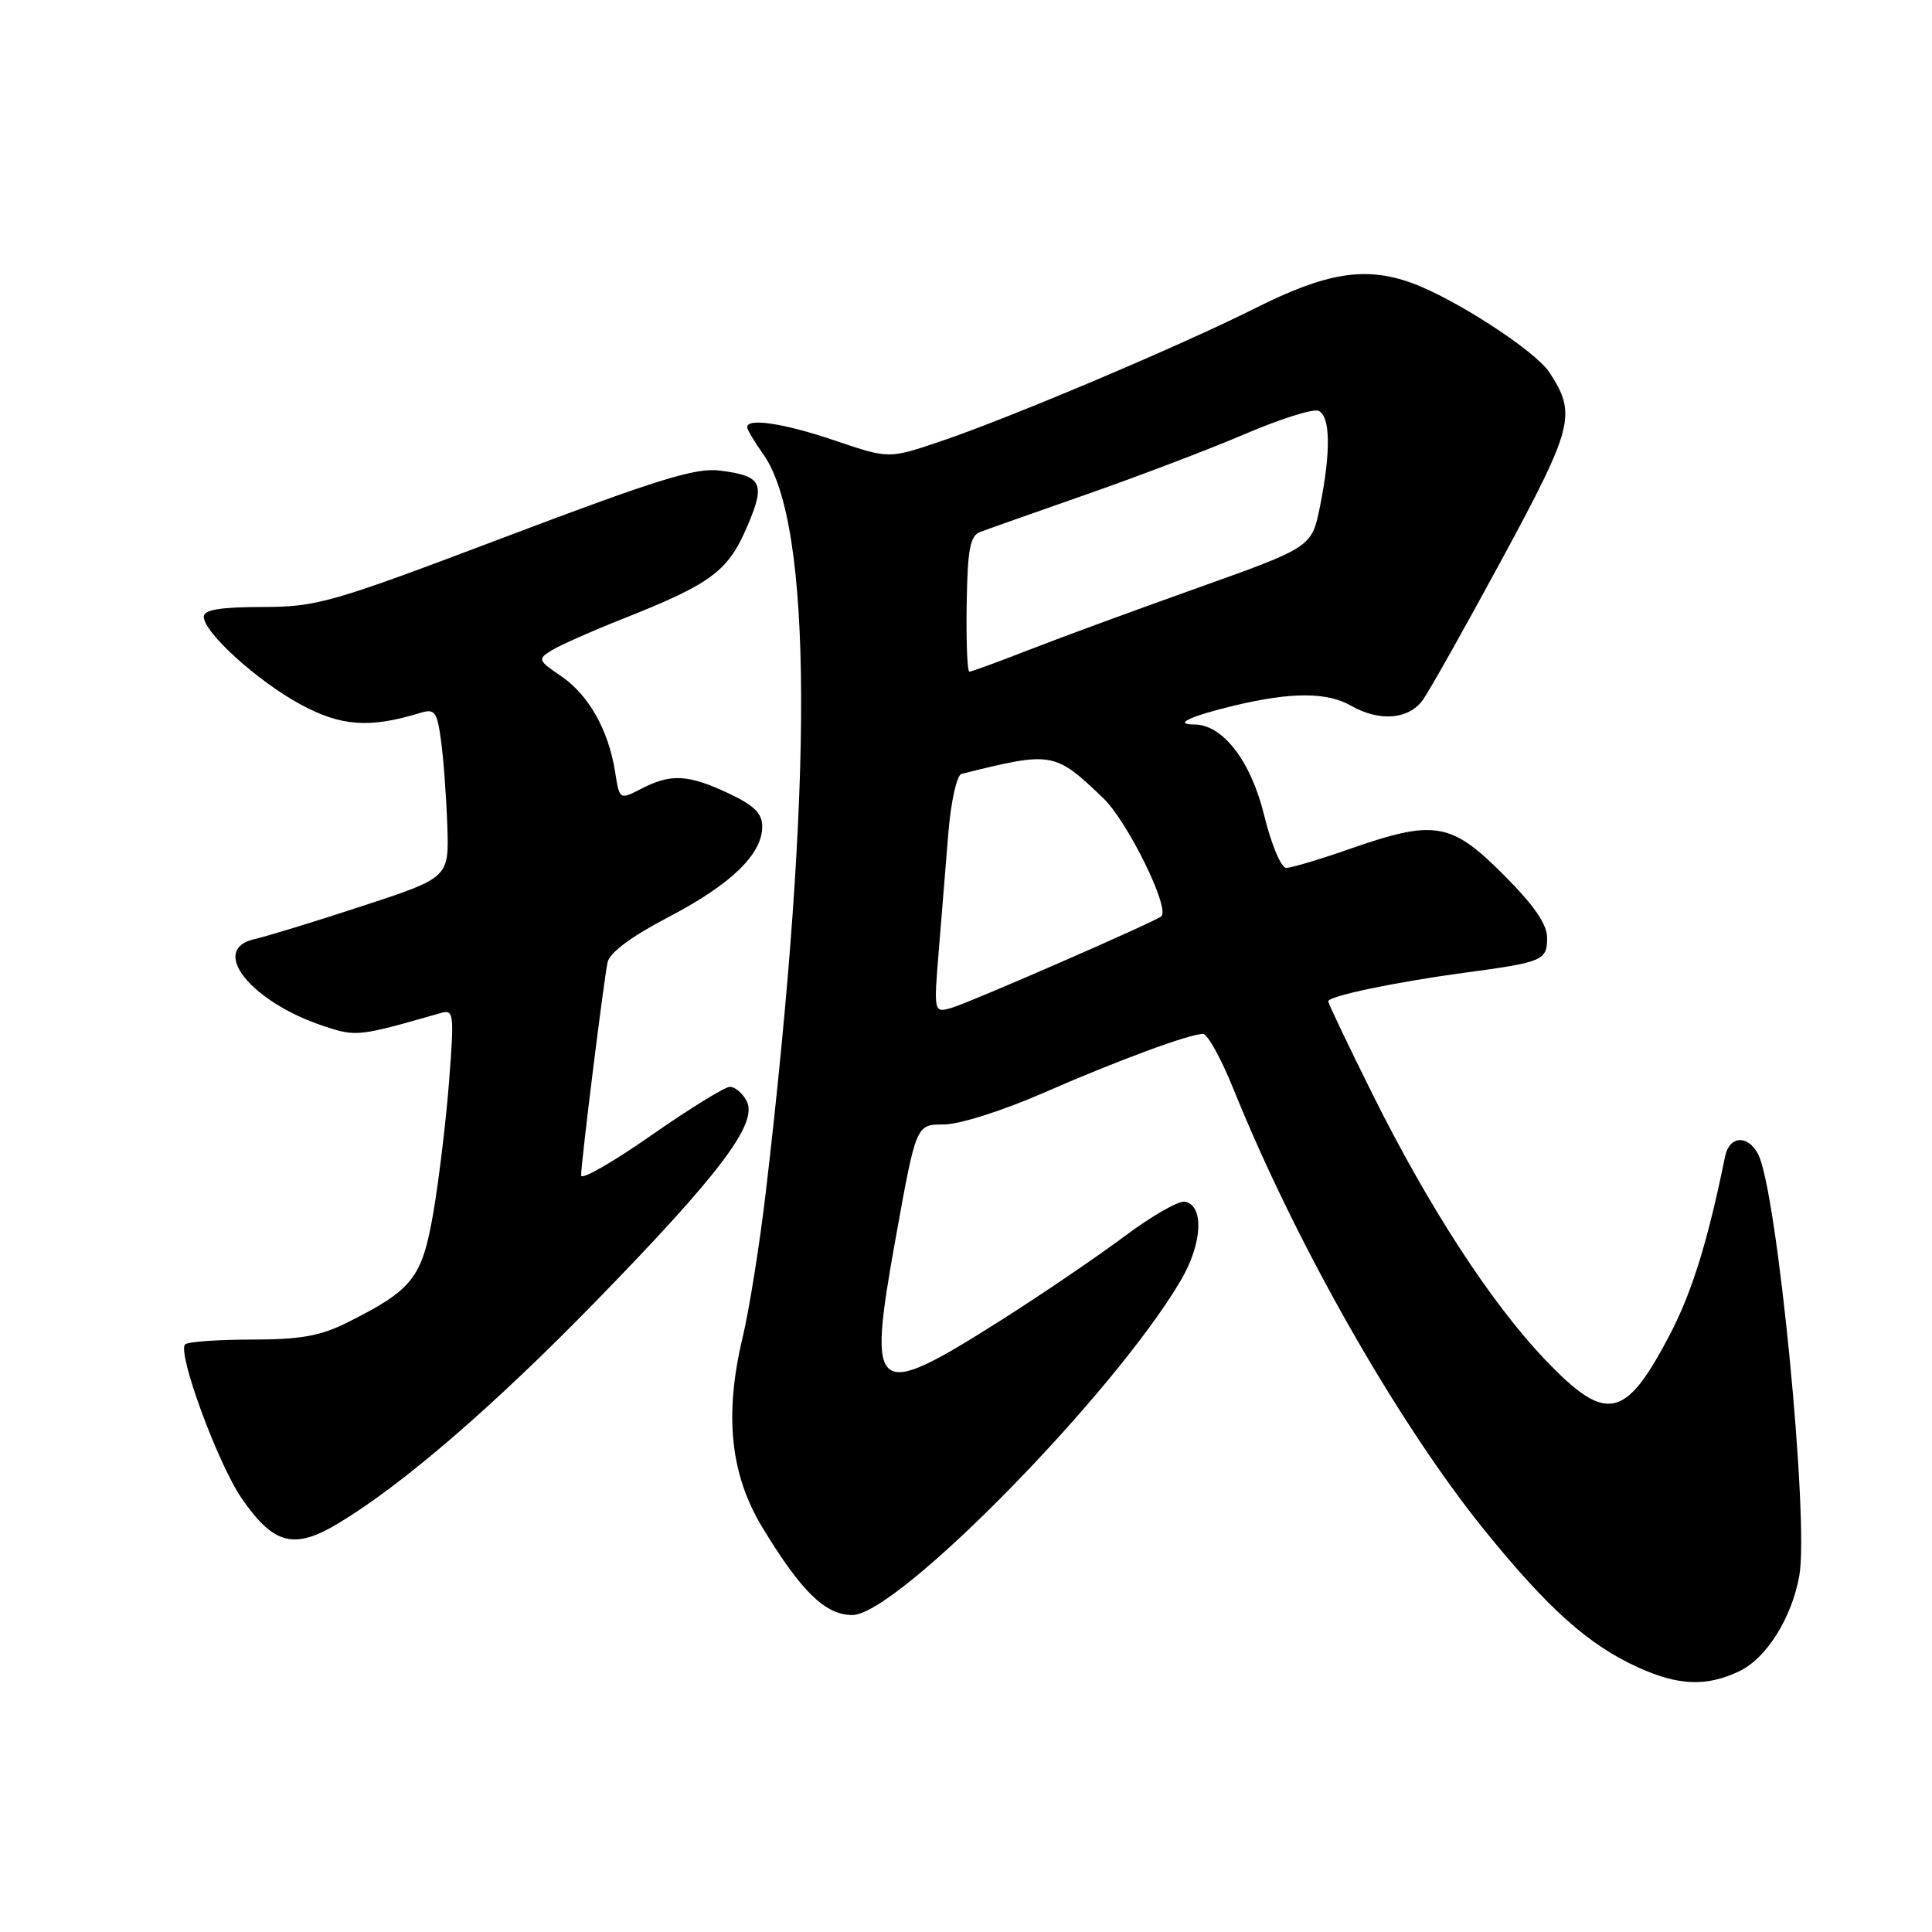 <?xml version="1.0" encoding="UTF-8" standalone="no"?>
<!DOCTYPE svg PUBLIC "-//W3C//DTD SVG 1.1//EN" "http://www.w3.org/Graphics/SVG/1.1/DTD/svg11.dtd" >
<svg xmlns="http://www.w3.org/2000/svg" xmlns:xlink="http://www.w3.org/1999/xlink" version="1.1" viewBox="0 0 256 256">
 <g >
 <path fill="currentColor"
d=" M 230.44 221.46 C 234.05 219.75 237.42 214.40 238.42 208.78 C 239.74 201.34 235.46 157.60 232.95 152.91 C 231.56 150.31 229.14 150.50 228.58 153.25 C 226.30 164.45 224.21 171.20 221.26 176.85 C 215.35 188.16 212.85 188.66 204.73 180.16 C 197.58 172.66 189.33 159.97 181.89 145.03 C 178.65 138.52 176.00 132.96 176.00 132.68 C 176.00 131.99 184.82 130.14 194.00 128.90 C 204.44 127.50 205.00 127.27 205.00 124.27 C 205.00 122.45 203.28 119.96 199.16 115.84 C 192.25 108.93 190.06 108.57 178.81 112.50 C 174.87 113.88 171.10 115.00 170.43 115.00 C 169.76 115.00 168.45 111.90 167.50 108.00 C 165.75 100.84 162.02 96.00 158.26 96.00 C 155.35 96.00 157.73 94.88 163.65 93.47 C 171.11 91.69 175.85 91.70 179.00 93.50 C 182.77 95.66 186.66 95.35 188.53 92.75 C 189.42 91.51 194.16 83.08 199.07 74.00 C 208.50 56.56 208.93 54.87 205.30 49.34 C 203.42 46.47 192.70 39.52 186.99 37.47 C 180.88 35.27 175.70 36.12 166.22 40.89 C 156.47 45.79 133.76 55.40 124.63 58.48 C 117.77 60.80 117.77 60.80 110.71 58.40 C 103.94 56.10 99.00 55.34 99.00 56.60 C 99.00 56.92 99.96 58.54 101.13 60.18 C 107.71 69.42 107.83 103.74 101.47 158.00 C 100.66 164.88 99.28 173.55 98.39 177.28 C 95.95 187.51 96.77 195.37 101.01 202.38 C 106.18 210.90 109.36 214.00 112.94 214.00 C 118.88 214.00 147.67 184.66 156.49 169.61 C 159.33 164.76 159.58 159.72 157.00 159.23 C 156.17 159.08 152.57 161.14 149.00 163.82 C 145.42 166.49 138.16 171.43 132.86 174.80 C 115.63 185.71 114.89 185.16 118.67 164.12 C 121.39 149.00 121.39 149.00 125.03 149.00 C 127.08 149.00 132.73 147.22 138.08 144.89 C 148.10 140.51 157.60 137.00 159.41 137.00 C 160.01 137.01 161.81 140.27 163.42 144.25 C 171.73 164.86 185.23 188.57 196.73 202.79 C 205.15 213.19 210.51 217.97 217.06 220.94 C 222.41 223.37 226.11 223.51 230.44 221.46 Z  M 44.88 201.82 C 53.37 196.71 65.45 186.29 79.00 172.38 C 95.45 155.50 100.49 148.79 98.93 145.88 C 98.38 144.84 97.38 144.00 96.71 144.01 C 96.05 144.01 91.34 146.92 86.25 150.47 C 81.16 154.03 77.00 156.40 77.00 155.76 C 77.00 154.00 80.01 129.81 80.51 127.50 C 80.79 126.22 83.70 124.06 88.59 121.51 C 96.86 117.19 101.00 113.19 101.00 109.53 C 101.00 107.77 99.93 106.72 96.51 105.11 C 91.19 102.61 88.89 102.49 85.00 104.50 C 82.09 106.00 82.09 106.00 81.50 102.25 C 80.63 96.73 77.99 92.07 74.35 89.59 C 71.28 87.51 71.22 87.34 73.07 86.19 C 74.14 85.52 78.50 83.59 82.76 81.90 C 94.19 77.37 96.46 75.69 98.96 69.87 C 101.48 64.02 101.03 63.07 95.37 62.35 C 92.20 61.94 87.05 63.54 67.00 71.13 C 43.84 79.90 42.08 80.41 34.75 80.43 C 29.14 80.44 27.00 80.80 27.00 81.72 C 27.00 83.81 34.16 90.29 39.88 93.37 C 45.23 96.25 48.96 96.51 55.67 94.47 C 57.62 93.87 57.91 94.26 58.44 98.15 C 58.77 100.54 59.14 105.60 59.27 109.39 C 59.50 116.29 59.50 116.29 48.00 120.06 C 41.67 122.13 35.26 124.10 33.75 124.43 C 27.64 125.78 33.20 132.77 42.95 135.98 C 47.21 137.39 47.53 137.35 58.37 134.24 C 60.13 133.73 60.20 134.23 59.52 143.10 C 59.13 148.27 58.19 156.10 57.45 160.50 C 55.94 169.33 54.75 170.87 46.00 175.25 C 42.43 177.03 39.80 177.50 33.34 177.50 C 28.85 177.50 24.88 177.79 24.53 178.14 C 23.45 179.22 28.86 193.94 32.02 198.53 C 36.27 204.70 38.96 205.39 44.88 201.82 Z  M 124.40 125.86 C 124.77 121.26 125.35 114.20 125.68 110.16 C 126.02 106.13 126.79 102.70 127.40 102.55 C 139.44 99.54 139.73 99.59 146.18 105.75 C 149.40 108.83 155.06 120.34 153.88 121.42 C 153.16 122.09 128.50 132.85 126.11 133.54 C 123.72 134.22 123.72 134.22 124.40 125.86 Z  M 128.09 80.06 C 128.20 72.83 128.54 71.01 129.85 70.50 C 130.74 70.16 137.13 67.90 144.05 65.48 C 150.97 63.06 160.39 59.47 164.99 57.50 C 169.59 55.53 173.95 54.15 174.68 54.43 C 176.29 55.05 176.37 59.81 174.91 67.08 C 173.82 72.50 173.82 72.50 158.66 77.91 C 150.32 80.88 140.23 84.59 136.22 86.16 C 132.22 87.72 128.72 89.00 128.45 89.00 C 128.17 89.00 128.01 84.98 128.09 80.06 Z "/>
</g>
</svg>